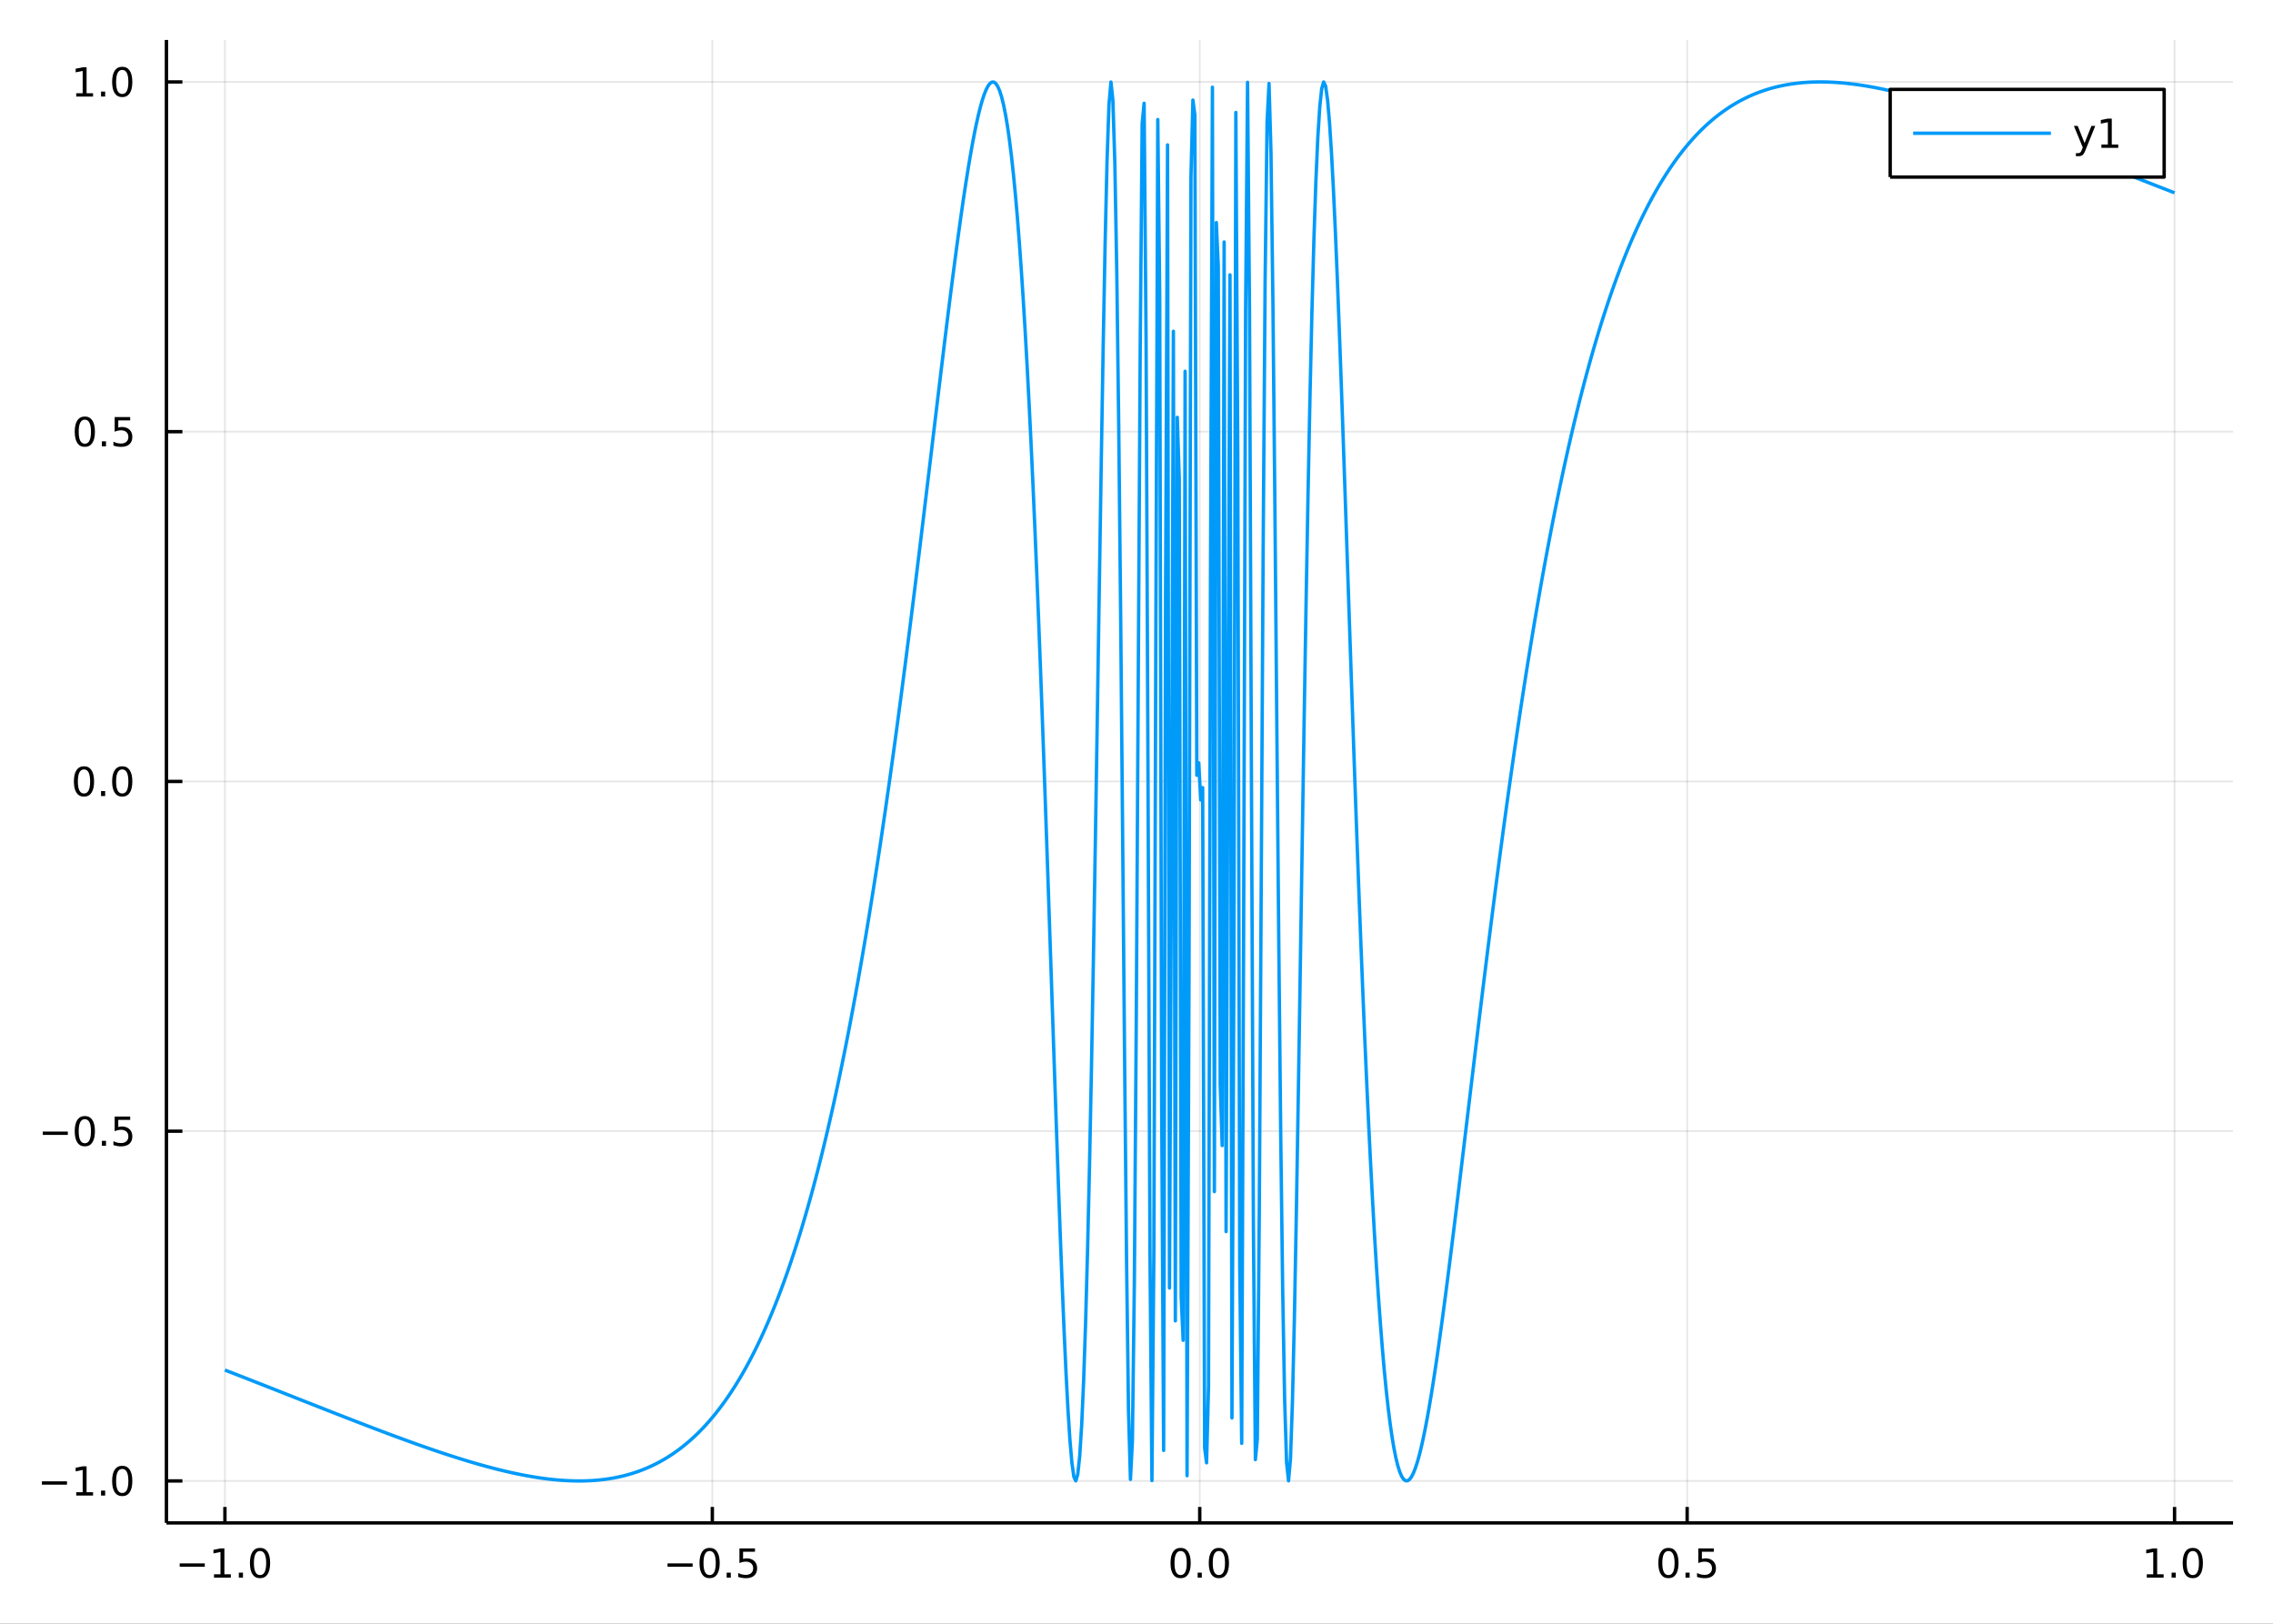 <?xml version="1.0" encoding="utf-8"?>
<svg xmlns="http://www.w3.org/2000/svg" xmlns:xlink="http://www.w3.org/1999/xlink" width="672" height="480" viewBox="0 0 2688 1920">
<rect x="0" y="0" width="2688" height="1920" fill="#333333" stroke="none"/>
<defs>
  <clipPath id="clip190">
    <rect x="0" y="0" width="2688" height="1920"/>
  </clipPath>
</defs>
<path clip-path="url(#clip190)" d="
M0 1920 L2688 1920 L2688 0 L0 0  Z
  " fill="#ffffff" fill-rule="evenodd" fill-opacity="1"/>
<defs>
  <clipPath id="clip191">
    <rect x="537" y="0" width="1883" height="1883"/>
  </clipPath>
</defs>
<path clip-path="url(#clip190)" d="
M196.816 1800.78 L2640.76 1800.78 L2640.76 47.244 L196.816 47.244  Z
  " fill="#ffffff" fill-rule="evenodd" fill-opacity="1"/>
<defs>
  <clipPath id="clip192">
    <rect x="196" y="47" width="2445" height="1755"/>
  </clipPath>
</defs>
<polyline clip-path="url(#clip192)" style="stroke:#000000; stroke-linecap:butt; stroke-linejoin:round; stroke-width:2; stroke-opacity:0.1; fill:none" points="
  265.984,1800.78 265.984,47.244 
  "/>
<polyline clip-path="url(#clip192)" style="stroke:#000000; stroke-linecap:butt; stroke-linejoin:round; stroke-width:2; stroke-opacity:0.1; fill:none" points="
  842.385,1800.78 842.385,47.244 
  "/>
<polyline clip-path="url(#clip192)" style="stroke:#000000; stroke-linecap:butt; stroke-linejoin:round; stroke-width:2; stroke-opacity:0.1; fill:none" points="
  1418.79,1800.78 1418.79,47.244 
  "/>
<polyline clip-path="url(#clip192)" style="stroke:#000000; stroke-linecap:butt; stroke-linejoin:round; stroke-width:2; stroke-opacity:0.1; fill:none" points="
  1995.19,1800.78 1995.19,47.244 
  "/>
<polyline clip-path="url(#clip192)" style="stroke:#000000; stroke-linecap:butt; stroke-linejoin:round; stroke-width:2; stroke-opacity:0.1; fill:none" points="
  2571.59,1800.78 2571.59,47.244 
  "/>
<polyline clip-path="url(#clip190)" style="stroke:#000000; stroke-linecap:butt; stroke-linejoin:round; stroke-width:4; stroke-opacity:1; fill:none" points="
  196.816,1800.78 2640.76,1800.78 
  "/>
<polyline clip-path="url(#clip190)" style="stroke:#000000; stroke-linecap:butt; stroke-linejoin:round; stroke-width:4; stroke-opacity:1; fill:none" points="
  265.984,1800.78 265.984,1781.88 
  "/>
<polyline clip-path="url(#clip190)" style="stroke:#000000; stroke-linecap:butt; stroke-linejoin:round; stroke-width:4; stroke-opacity:1; fill:none" points="
  842.385,1800.78 842.385,1781.88 
  "/>
<polyline clip-path="url(#clip190)" style="stroke:#000000; stroke-linecap:butt; stroke-linejoin:round; stroke-width:4; stroke-opacity:1; fill:none" points="
  1418.79,1800.78 1418.79,1781.88 
  "/>
<polyline clip-path="url(#clip190)" style="stroke:#000000; stroke-linecap:butt; stroke-linejoin:round; stroke-width:4; stroke-opacity:1; fill:none" points="
  1995.19,1800.78 1995.19,1781.88 
  "/>
<polyline clip-path="url(#clip190)" style="stroke:#000000; stroke-linecap:butt; stroke-linejoin:round; stroke-width:4; stroke-opacity:1; fill:none" points="
  2571.59,1800.78 2571.59,1781.88 
  "/>
<path clip-path="url(#clip190)" d="M212.512 1848.65 L242.188 1848.65 L242.188 1852.59 L212.512 1852.59 L212.512 1848.65 Z" fill="#000000" fill-rule="evenodd" fill-opacity="1" /><path clip-path="url(#clip190)" d="M253.091 1861.55 L260.73 1861.55 L260.73 1835.18 L252.419 1836.85 L252.419 1832.59 L260.683 1830.92 L265.359 1830.92 L265.359 1861.55 L272.998 1861.55 L272.998 1865.48 L253.091 1865.48 L253.091 1861.55 Z" fill="#000000" fill-rule="evenodd" fill-opacity="1" /><path clip-path="url(#clip190)" d="M282.442 1859.6 L287.327 1859.6 L287.327 1865.48 L282.442 1865.48 L282.442 1859.6 Z" fill="#000000" fill-rule="evenodd" fill-opacity="1" /><path clip-path="url(#clip190)" d="M307.512 1834 Q303.901 1834 302.072 1837.57 Q300.266 1841.11 300.266 1848.24 Q300.266 1855.34 302.072 1858.91 Q303.901 1862.45 307.512 1862.45 Q311.146 1862.45 312.951 1858.91 Q314.78 1855.34 314.78 1848.24 Q314.78 1841.11 312.951 1837.57 Q311.146 1834 307.512 1834 M307.512 1830.3 Q313.322 1830.3 316.377 1834.9 Q319.456 1839.49 319.456 1848.24 Q319.456 1856.96 316.377 1861.57 Q313.322 1866.15 307.512 1866.15 Q301.702 1866.15 298.623 1861.57 Q295.567 1856.96 295.567 1848.24 Q295.567 1839.49 298.623 1834.9 Q301.702 1830.3 307.512 1830.3 Z" fill="#000000" fill-rule="evenodd" fill-opacity="1" /><path clip-path="url(#clip190)" d="M789.411 1848.65 L819.087 1848.65 L819.087 1852.59 L789.411 1852.59 L789.411 1848.65 Z" fill="#000000" fill-rule="evenodd" fill-opacity="1" /><path clip-path="url(#clip190)" d="M839.179 1834 Q835.568 1834 833.739 1837.57 Q831.934 1841.11 831.934 1848.24 Q831.934 1855.34 833.739 1858.91 Q835.568 1862.45 839.179 1862.45 Q842.813 1862.45 844.619 1858.91 Q846.448 1855.34 846.448 1848.24 Q846.448 1841.11 844.619 1837.57 Q842.813 1834 839.179 1834 M839.179 1830.3 Q844.989 1830.3 848.045 1834.9 Q851.123 1839.49 851.123 1848.24 Q851.123 1856.96 848.045 1861.57 Q844.989 1866.15 839.179 1866.15 Q833.369 1866.15 830.29 1861.57 Q827.235 1856.96 827.235 1848.24 Q827.235 1839.49 830.29 1834.9 Q833.369 1830.3 839.179 1830.3 Z" fill="#000000" fill-rule="evenodd" fill-opacity="1" /><path clip-path="url(#clip190)" d="M859.341 1859.6 L864.225 1859.6 L864.225 1865.48 L859.341 1865.48 L859.341 1859.6 Z" fill="#000000" fill-rule="evenodd" fill-opacity="1" /><path clip-path="url(#clip190)" d="M874.457 1830.92 L892.813 1830.92 L892.813 1834.86 L878.739 1834.86 L878.739 1843.33 Q879.758 1842.98 880.776 1842.82 Q881.795 1842.64 882.813 1842.64 Q888.6 1842.64 891.98 1845.81 Q895.359 1848.98 895.359 1854.4 Q895.359 1859.97 891.887 1863.08 Q888.415 1866.15 882.095 1866.15 Q879.92 1866.15 877.651 1865.78 Q875.406 1865.41 872.998 1864.67 L872.998 1859.97 Q875.082 1861.11 877.304 1861.66 Q879.526 1862.22 882.003 1862.22 Q886.007 1862.22 888.345 1860.11 Q890.683 1858.01 890.683 1854.4 Q890.683 1850.78 888.345 1848.68 Q886.007 1846.57 882.003 1846.57 Q880.128 1846.57 878.253 1846.99 Q876.401 1847.4 874.457 1848.28 L874.457 1830.92 Z" fill="#000000" fill-rule="evenodd" fill-opacity="1" /><path clip-path="url(#clip190)" d="M1396.17 1834 Q1392.56 1834 1390.73 1837.57 Q1388.93 1841.11 1388.93 1848.24 Q1388.93 1855.34 1390.73 1858.91 Q1392.56 1862.45 1396.17 1862.45 Q1399.8 1862.45 1401.61 1858.91 Q1403.44 1855.34 1403.44 1848.24 Q1403.44 1841.11 1401.61 1837.57 Q1399.8 1834 1396.17 1834 M1396.17 1830.3 Q1401.98 1830.3 1405.04 1834.9 Q1408.11 1839.49 1408.11 1848.24 Q1408.11 1856.96 1405.04 1861.57 Q1401.98 1866.15 1396.17 1866.15 Q1390.36 1866.15 1387.28 1861.57 Q1384.23 1856.96 1384.23 1848.24 Q1384.23 1839.49 1387.28 1834.9 Q1390.36 1830.3 1396.17 1830.3 Z" fill="#000000" fill-rule="evenodd" fill-opacity="1" /><path clip-path="url(#clip190)" d="M1416.33 1859.6 L1421.22 1859.6 L1421.22 1865.48 L1416.33 1865.48 L1416.33 1859.6 Z" fill="#000000" fill-rule="evenodd" fill-opacity="1" /><path clip-path="url(#clip190)" d="M1441.4 1834 Q1437.79 1834 1435.96 1837.57 Q1434.16 1841.11 1434.16 1848.24 Q1434.16 1855.34 1435.96 1858.91 Q1437.79 1862.45 1441.4 1862.45 Q1445.04 1862.45 1446.84 1858.91 Q1448.67 1855.34 1448.67 1848.24 Q1448.67 1841.11 1446.84 1837.57 Q1445.04 1834 1441.4 1834 M1441.4 1830.3 Q1447.21 1830.3 1450.27 1834.9 Q1453.35 1839.49 1453.35 1848.24 Q1453.35 1856.96 1450.27 1861.57 Q1447.21 1866.15 1441.4 1866.15 Q1435.59 1866.15 1432.51 1861.57 Q1429.46 1856.96 1429.46 1848.24 Q1429.46 1839.49 1432.51 1834.9 Q1435.59 1830.3 1441.4 1830.3 Z" fill="#000000" fill-rule="evenodd" fill-opacity="1" /><path clip-path="url(#clip190)" d="M1973.07 1834 Q1969.46 1834 1967.63 1837.57 Q1965.82 1841.11 1965.82 1848.24 Q1965.82 1855.34 1967.63 1858.91 Q1969.46 1862.45 1973.07 1862.45 Q1976.7 1862.45 1978.51 1858.91 Q1980.34 1855.34 1980.34 1848.24 Q1980.34 1841.11 1978.51 1837.57 Q1976.7 1834 1973.07 1834 M1973.07 1830.3 Q1978.88 1830.3 1981.93 1834.9 Q1985.01 1839.49 1985.01 1848.24 Q1985.01 1856.96 1981.93 1861.57 Q1978.88 1866.15 1973.07 1866.15 Q1967.26 1866.15 1964.18 1861.57 Q1961.12 1856.96 1961.12 1848.24 Q1961.12 1839.49 1964.18 1834.9 Q1967.26 1830.3 1973.07 1830.3 Z" fill="#000000" fill-rule="evenodd" fill-opacity="1" /><path clip-path="url(#clip190)" d="M1993.23 1859.6 L1998.12 1859.6 L1998.12 1865.48 L1993.23 1865.48 L1993.23 1859.6 Z" fill="#000000" fill-rule="evenodd" fill-opacity="1" /><path clip-path="url(#clip190)" d="M2008.35 1830.92 L2026.7 1830.92 L2026.7 1834.86 L2012.63 1834.86 L2012.63 1843.33 Q2013.65 1842.98 2014.67 1842.82 Q2015.68 1842.64 2016.7 1842.64 Q2022.49 1842.64 2025.87 1845.81 Q2029.25 1848.98 2029.25 1854.4 Q2029.25 1859.97 2025.78 1863.08 Q2022.3 1866.15 2015.99 1866.15 Q2013.81 1866.15 2011.54 1865.78 Q2009.3 1865.41 2006.89 1864.67 L2006.89 1859.97 Q2008.97 1861.11 2011.19 1861.66 Q2013.42 1862.22 2015.89 1862.22 Q2019.9 1862.22 2022.24 1860.11 Q2024.57 1858.01 2024.57 1854.4 Q2024.57 1850.78 2022.24 1848.68 Q2019.9 1846.57 2015.89 1846.57 Q2014.02 1846.57 2012.14 1846.99 Q2010.29 1847.4 2008.35 1848.28 L2008.35 1830.92 Z" fill="#000000" fill-rule="evenodd" fill-opacity="1" /><path clip-path="url(#clip190)" d="M2538.74 1861.55 L2546.38 1861.55 L2546.38 1835.18 L2538.07 1836.85 L2538.07 1832.59 L2546.33 1830.92 L2551.01 1830.92 L2551.01 1861.55 L2558.65 1861.55 L2558.65 1865.48 L2538.74 1865.48 L2538.74 1861.55 Z" fill="#000000" fill-rule="evenodd" fill-opacity="1" /><path clip-path="url(#clip190)" d="M2568.09 1859.6 L2572.98 1859.6 L2572.98 1865.48 L2568.09 1865.48 L2568.09 1859.6 Z" fill="#000000" fill-rule="evenodd" fill-opacity="1" /><path clip-path="url(#clip190)" d="M2593.16 1834 Q2589.55 1834 2587.72 1837.57 Q2585.92 1841.11 2585.92 1848.24 Q2585.92 1855.34 2587.72 1858.91 Q2589.55 1862.45 2593.16 1862.45 Q2596.8 1862.45 2598.6 1858.91 Q2600.43 1855.34 2600.43 1848.24 Q2600.43 1841.11 2598.6 1837.57 Q2596.8 1834 2593.16 1834 M2593.16 1830.3 Q2598.97 1830.3 2602.03 1834.9 Q2605.11 1839.49 2605.11 1848.24 Q2605.11 1856.96 2602.03 1861.57 Q2598.97 1866.15 2593.16 1866.15 Q2587.35 1866.15 2584.27 1861.57 Q2581.22 1856.96 2581.22 1848.24 Q2581.22 1839.49 2584.27 1834.9 Q2587.35 1830.3 2593.16 1830.3 Z" fill="#000000" fill-rule="evenodd" fill-opacity="1" /><polyline clip-path="url(#clip192)" style="stroke:#000000; stroke-linecap:butt; stroke-linejoin:round; stroke-width:2; stroke-opacity:0.1; fill:none" points="
  196.816,1751.15 2640.76,1751.15 
  "/>
<polyline clip-path="url(#clip192)" style="stroke:#000000; stroke-linecap:butt; stroke-linejoin:round; stroke-width:2; stroke-opacity:0.1; fill:none" points="
  196.816,1337.58 2640.76,1337.58 
  "/>
<polyline clip-path="url(#clip192)" style="stroke:#000000; stroke-linecap:butt; stroke-linejoin:round; stroke-width:2; stroke-opacity:0.1; fill:none" points="
  196.816,924.012 2640.76,924.012 
  "/>
<polyline clip-path="url(#clip192)" style="stroke:#000000; stroke-linecap:butt; stroke-linejoin:round; stroke-width:2; stroke-opacity:0.1; fill:none" points="
  196.816,510.441 2640.76,510.441 
  "/>
<polyline clip-path="url(#clip192)" style="stroke:#000000; stroke-linecap:butt; stroke-linejoin:round; stroke-width:2; stroke-opacity:0.1; fill:none" points="
  196.816,96.87 2640.76,96.87 
  "/>
<polyline clip-path="url(#clip190)" style="stroke:#000000; stroke-linecap:butt; stroke-linejoin:round; stroke-width:4; stroke-opacity:1; fill:none" points="
  196.816,1800.78 196.816,47.244 
  "/>
<polyline clip-path="url(#clip190)" style="stroke:#000000; stroke-linecap:butt; stroke-linejoin:round; stroke-width:4; stroke-opacity:1; fill:none" points="
  196.816,1751.15 215.714,1751.15 
  "/>
<polyline clip-path="url(#clip190)" style="stroke:#000000; stroke-linecap:butt; stroke-linejoin:round; stroke-width:4; stroke-opacity:1; fill:none" points="
  196.816,1337.58 215.714,1337.58 
  "/>
<polyline clip-path="url(#clip190)" style="stroke:#000000; stroke-linecap:butt; stroke-linejoin:round; stroke-width:4; stroke-opacity:1; fill:none" points="
  196.816,924.012 215.714,924.012 
  "/>
<polyline clip-path="url(#clip190)" style="stroke:#000000; stroke-linecap:butt; stroke-linejoin:round; stroke-width:4; stroke-opacity:1; fill:none" points="
  196.816,510.441 215.714,510.441 
  "/>
<polyline clip-path="url(#clip190)" style="stroke:#000000; stroke-linecap:butt; stroke-linejoin:round; stroke-width:4; stroke-opacity:1; fill:none" points="
  196.816,96.87 215.714,96.87 
  "/>
<path clip-path="url(#clip190)" d="M49.552 1751.6 L79.228 1751.6 L79.228 1755.54 L49.552 1755.54 L49.552 1751.6 Z" fill="#000000" fill-rule="evenodd" fill-opacity="1" /><path clip-path="url(#clip190)" d="M90.131 1764.5 L97.769 1764.5 L97.769 1738.13 L89.459 1739.8 L89.459 1735.54 L97.723 1733.87 L102.399 1733.87 L102.399 1764.5 L110.038 1764.5 L110.038 1768.43 L90.131 1768.43 L90.131 1764.5 Z" fill="#000000" fill-rule="evenodd" fill-opacity="1" /><path clip-path="url(#clip190)" d="M119.482 1762.55 L124.367 1762.55 L124.367 1768.43 L119.482 1768.43 L119.482 1762.55 Z" fill="#000000" fill-rule="evenodd" fill-opacity="1" /><path clip-path="url(#clip190)" d="M144.552 1736.95 Q140.941 1736.95 139.112 1740.52 Q137.306 1744.06 137.306 1751.19 Q137.306 1758.29 139.112 1761.86 Q140.941 1765.4 144.552 1765.4 Q148.186 1765.4 149.991 1761.86 Q151.82 1758.29 151.82 1751.19 Q151.82 1744.06 149.991 1740.52 Q148.186 1736.95 144.552 1736.95 M144.552 1733.25 Q150.362 1733.25 153.417 1737.85 Q156.496 1742.44 156.496 1751.19 Q156.496 1759.91 153.417 1764.52 Q150.362 1769.1 144.552 1769.1 Q138.741 1769.1 135.663 1764.52 Q132.607 1759.91 132.607 1751.19 Q132.607 1742.44 135.663 1737.85 Q138.741 1733.25 144.552 1733.25 Z" fill="#000000" fill-rule="evenodd" fill-opacity="1" /><path clip-path="url(#clip190)" d="M50.547 1338.03 L80.223 1338.03 L80.223 1341.97 L50.547 1341.97 L50.547 1338.03 Z" fill="#000000" fill-rule="evenodd" fill-opacity="1" /><path clip-path="url(#clip190)" d="M100.316 1323.38 Q96.705 1323.38 94.876 1326.95 Q93.07 1330.49 93.07 1337.62 Q93.07 1344.72 94.876 1348.29 Q96.705 1351.83 100.316 1351.83 Q103.95 1351.83 105.756 1348.29 Q107.584 1344.72 107.584 1337.62 Q107.584 1330.49 105.756 1326.95 Q103.95 1323.38 100.316 1323.38 M100.316 1319.68 Q106.126 1319.68 109.181 1324.28 Q112.26 1328.87 112.26 1337.62 Q112.26 1346.34 109.181 1350.95 Q106.126 1355.53 100.316 1355.53 Q94.506 1355.53 91.427 1350.95 Q88.371 1346.34 88.371 1337.62 Q88.371 1328.87 91.427 1324.28 Q94.506 1319.68 100.316 1319.68 Z" fill="#000000" fill-rule="evenodd" fill-opacity="1" /><path clip-path="url(#clip190)" d="M120.478 1348.98 L125.362 1348.98 L125.362 1354.86 L120.478 1354.86 L120.478 1348.98 Z" fill="#000000" fill-rule="evenodd" fill-opacity="1" /><path clip-path="url(#clip190)" d="M135.593 1320.3 L153.95 1320.3 L153.95 1324.24 L139.876 1324.24 L139.876 1332.71 Q140.894 1332.36 141.913 1332.2 Q142.931 1332.02 143.95 1332.02 Q149.737 1332.02 153.116 1335.19 Q156.496 1338.36 156.496 1343.77 Q156.496 1349.35 153.024 1352.46 Q149.552 1355.53 143.232 1355.53 Q141.056 1355.53 138.788 1355.16 Q136.542 1354.79 134.135 1354.05 L134.135 1349.35 Q136.218 1350.49 138.441 1351.04 Q140.663 1351.6 143.14 1351.6 Q147.144 1351.6 149.482 1349.49 Q151.82 1347.39 151.82 1343.77 Q151.82 1340.16 149.482 1338.06 Q147.144 1335.95 143.14 1335.95 Q141.265 1335.95 139.39 1336.37 Q137.538 1336.78 135.593 1337.66 L135.593 1320.3 Z" fill="#000000" fill-rule="evenodd" fill-opacity="1" /><path clip-path="url(#clip190)" d="M99.32 909.81 Q95.709 909.81 93.881 913.375 Q92.075 916.917 92.075 924.046 Q92.075 931.153 93.881 934.718 Q95.709 938.259 99.32 938.259 Q102.955 938.259 104.76 934.718 Q106.589 931.153 106.589 924.046 Q106.589 916.917 104.76 913.375 Q102.955 909.81 99.32 909.81 M99.32 906.107 Q105.131 906.107 108.186 910.713 Q111.265 915.296 111.265 924.046 Q111.265 932.773 108.186 937.38 Q105.131 941.963 99.32 941.963 Q93.51 941.963 90.431 937.38 Q87.376 932.773 87.376 924.046 Q87.376 915.296 90.431 910.713 Q93.51 906.107 99.32 906.107 Z" fill="#000000" fill-rule="evenodd" fill-opacity="1" /><path clip-path="url(#clip190)" d="M119.482 935.412 L124.367 935.412 L124.367 941.292 L119.482 941.292 L119.482 935.412 Z" fill="#000000" fill-rule="evenodd" fill-opacity="1" /><path clip-path="url(#clip190)" d="M144.552 909.81 Q140.941 909.81 139.112 913.375 Q137.306 916.917 137.306 924.046 Q137.306 931.153 139.112 934.718 Q140.941 938.259 144.552 938.259 Q148.186 938.259 149.991 934.718 Q151.82 931.153 151.82 924.046 Q151.82 916.917 149.991 913.375 Q148.186 909.81 144.552 909.81 M144.552 906.107 Q150.362 906.107 153.417 910.713 Q156.496 915.296 156.496 924.046 Q156.496 932.773 153.417 937.38 Q150.362 941.963 144.552 941.963 Q138.741 941.963 135.663 937.38 Q132.607 932.773 132.607 924.046 Q132.607 915.296 135.663 910.713 Q138.741 906.107 144.552 906.107 Z" fill="#000000" fill-rule="evenodd" fill-opacity="1" /><path clip-path="url(#clip190)" d="M100.316 496.24 Q96.705 496.24 94.876 499.804 Q93.07 503.346 93.07 510.476 Q93.07 517.582 94.876 521.147 Q96.705 524.688 100.316 524.688 Q103.95 524.688 105.756 521.147 Q107.584 517.582 107.584 510.476 Q107.584 503.346 105.756 499.804 Q103.95 496.24 100.316 496.24 M100.316 492.536 Q106.126 492.536 109.181 497.142 Q112.26 501.726 112.26 510.476 Q112.26 519.202 109.181 523.809 Q106.126 528.392 100.316 528.392 Q94.506 528.392 91.427 523.809 Q88.371 519.202 88.371 510.476 Q88.371 501.726 91.427 497.142 Q94.506 492.536 100.316 492.536 Z" fill="#000000" fill-rule="evenodd" fill-opacity="1" /><path clip-path="url(#clip190)" d="M120.478 521.841 L125.362 521.841 L125.362 527.721 L120.478 527.721 L120.478 521.841 Z" fill="#000000" fill-rule="evenodd" fill-opacity="1" /><path clip-path="url(#clip190)" d="M135.593 493.161 L153.95 493.161 L153.95 497.096 L139.876 497.096 L139.876 505.568 Q140.894 505.221 141.913 505.059 Q142.931 504.874 143.95 504.874 Q149.737 504.874 153.116 508.045 Q156.496 511.216 156.496 516.633 Q156.496 522.212 153.024 525.313 Q149.552 528.392 143.232 528.392 Q141.056 528.392 138.788 528.022 Q136.542 527.651 134.135 526.911 L134.135 522.212 Q136.218 523.346 138.441 523.901 Q140.663 524.457 143.14 524.457 Q147.144 524.457 149.482 522.351 Q151.82 520.244 151.82 516.633 Q151.82 513.022 149.482 510.915 Q147.144 508.809 143.14 508.809 Q141.265 508.809 139.39 509.226 Q137.538 509.642 135.593 510.522 L135.593 493.161 Z" fill="#000000" fill-rule="evenodd" fill-opacity="1" /><path clip-path="url(#clip190)" d="M90.131 110.215 L97.769 110.215 L97.769 83.849 L89.459 85.516 L89.459 81.257 L97.723 79.59 L102.399 79.59 L102.399 110.215 L110.038 110.215 L110.038 114.15 L90.131 114.15 L90.131 110.215 Z" fill="#000000" fill-rule="evenodd" fill-opacity="1" /><path clip-path="url(#clip190)" d="M119.482 108.27 L124.367 108.27 L124.367 114.15 L119.482 114.15 L119.482 108.27 Z" fill="#000000" fill-rule="evenodd" fill-opacity="1" /><path clip-path="url(#clip190)" d="M144.552 82.669 Q140.941 82.669 139.112 86.234 Q137.306 89.775 137.306 96.905 Q137.306 104.011 139.112 107.576 Q140.941 111.118 144.552 111.118 Q148.186 111.118 149.991 107.576 Q151.82 104.011 151.82 96.905 Q151.82 89.775 149.991 86.234 Q148.186 82.669 144.552 82.669 M144.552 78.965 Q150.362 78.965 153.417 83.572 Q156.496 88.155 156.496 96.905 Q156.496 105.632 153.417 110.238 Q150.362 114.821 144.552 114.821 Q138.741 114.821 135.663 110.238 Q132.607 105.632 132.607 96.905 Q132.607 88.155 135.663 83.572 Q138.741 78.965 144.552 78.965 Z" fill="#000000" fill-rule="evenodd" fill-opacity="1" /><polyline clip-path="url(#clip192)" style="stroke:#009af9; stroke-linecap:butt; stroke-linejoin:round; stroke-width:4; stroke-opacity:1; fill:none" points="
  265.984,1620.03 268.292,1620.92 270.6,1621.82 272.908,1622.72 275.216,1623.61 277.524,1624.51 279.832,1625.41 282.139,1626.31 284.447,1627.21 286.755,1628.11 
  289.063,1629.01 291.371,1629.91 293.679,1630.82 295.987,1631.72 298.295,1632.62 300.603,1633.53 302.911,1634.43 305.219,1635.34 307.527,1636.24 309.834,1637.15 
  312.142,1638.06 314.45,1638.96 316.758,1639.87 319.066,1640.78 321.374,1641.69 323.682,1642.6 325.99,1643.51 328.298,1644.42 330.606,1645.32 332.914,1646.23 
  335.221,1647.14 337.529,1648.05 339.837,1648.96 342.145,1649.87 344.453,1650.78 346.761,1651.7 349.069,1652.61 351.377,1653.52 353.685,1654.43 355.993,1655.34 
  358.301,1656.25 360.608,1657.16 362.916,1658.07 365.224,1658.98 367.532,1659.89 369.84,1660.79 372.148,1661.7 374.456,1662.61 376.764,1663.52 379.072,1664.43 
  381.38,1665.33 383.688,1666.24 385.996,1667.15 388.303,1668.05 390.611,1668.96 392.919,1669.86 395.227,1670.77 397.535,1671.67 399.843,1672.57 402.151,1673.47 
  404.459,1674.37 406.767,1675.27 409.075,1676.17 411.383,1677.07 413.69,1677.97 415.998,1678.86 418.306,1679.75 420.614,1680.65 422.922,1681.54 425.23,1682.43 
  427.538,1683.32 429.846,1684.21 432.154,1685.09 434.462,1685.98 436.77,1686.86 439.077,1687.74 441.385,1688.62 443.693,1689.5 446.001,1690.37 448.309,1691.25 
  450.617,1692.12 452.925,1692.99 455.233,1693.86 457.541,1694.72 459.849,1695.59 462.157,1696.45 464.465,1697.31 466.772,1698.16 469.08,1699.02 471.388,1699.87 
  473.696,1700.72 476.004,1701.56 478.312,1702.41 480.62,1703.25 482.928,1704.08 485.236,1704.92 487.544,1705.75 489.852,1706.58 492.159,1707.4 494.467,1708.22 
  496.775,1709.04 499.083,1709.85 501.391,1710.66 503.699,1711.47 506.007,1712.27 508.315,1713.07 510.623,1713.86 512.931,1714.65 515.239,1715.44 517.546,1716.22 
  519.854,1717 522.162,1717.77 524.47,1718.54 526.778,1719.3 529.086,1720.06 531.394,1720.81 533.702,1721.56 536.01,1722.3 538.318,1723.04 540.626,1723.77 
  542.933,1724.49 545.241,1725.21 547.549,1725.92 549.857,1726.63 552.165,1727.33 554.473,1728.03 556.781,1728.72 559.089,1729.4 561.397,1730.07 563.705,1730.74 
  566.013,1731.4 568.321,1732.06 570.628,1732.7 572.936,1733.34 575.244,1733.97 577.552,1734.6 579.86,1735.21 582.168,1735.82 584.476,1736.42 586.784,1737.01 
  589.092,1737.59 591.4,1738.16 593.708,1738.72 596.015,1739.28 598.323,1739.82 600.631,1740.35 602.939,1740.88 605.247,1741.39 607.555,1741.9 609.863,1742.39 
  612.171,1742.87 614.479,1743.35 616.787,1743.81 619.095,1744.26 621.402,1744.69 623.71,1745.12 626.018,1745.53 628.326,1745.93 630.634,1746.32 632.942,1746.7 
  635.25,1747.06 637.558,1747.41 639.866,1747.75 642.174,1748.07 644.482,1748.38 646.79,1748.67 649.097,1748.95 651.405,1749.21 653.713,1749.46 656.021,1749.69 
  658.329,1749.91 660.637,1750.11 662.945,1750.29 665.253,1750.46 667.561,1750.61 669.869,1750.74 672.177,1750.86 674.484,1750.95 676.792,1751.03 679.1,1751.09 
  681.408,1751.13 683.716,1751.15 686.024,1751.15 688.332,1751.13 690.64,1751.09 692.948,1751.03 695.256,1750.94 697.564,1750.84 699.871,1750.71 702.179,1750.56 
  704.487,1750.39 706.795,1750.19 709.103,1749.97 711.411,1749.72 713.719,1749.45 716.027,1749.15 718.335,1748.83 720.643,1748.48 722.951,1748.1 725.259,1747.7 
  727.566,1747.27 729.874,1746.81 732.182,1746.32 734.49,1745.8 736.798,1745.25 739.106,1744.67 741.414,1744.06 743.722,1743.41 746.03,1742.74 748.338,1742.03 
  750.646,1741.29 752.953,1740.51 755.261,1739.7 757.569,1738.85 759.877,1737.97 762.185,1737.05 764.493,1736.09 766.801,1735.1 769.109,1734.06 771.417,1732.99 
  773.725,1731.88 776.033,1730.72 778.34,1729.52 780.648,1728.28 782.956,1727 785.264,1725.67 787.572,1724.3 789.88,1722.88 792.188,1721.41 794.496,1719.9 
  796.804,1718.34 799.112,1716.72 801.42,1715.06 803.728,1713.35 806.035,1711.59 808.343,1709.77 810.651,1707.9 812.959,1705.97 815.267,1703.99 817.575,1701.95 
  819.883,1699.85 822.191,1697.69 824.499,1695.47 826.807,1693.2 829.115,1690.86 831.422,1688.45 833.73,1685.98 836.038,1683.45 838.346,1680.85 840.654,1678.18 
  842.962,1675.44 845.27,1672.63 847.578,1669.75 849.886,1666.79 852.194,1663.76 854.502,1660.66 856.809,1657.48 859.117,1654.22 861.425,1650.88 863.733,1647.45 
  866.041,1643.95 868.349,1640.36 870.657,1636.69 872.965,1632.92 875.273,1629.07 877.581,1625.13 879.889,1621.1 882.197,1616.97 884.504,1612.75 886.812,1608.44 
  889.12,1604.02 891.428,1599.5 893.736,1594.89 896.044,1590.16 898.352,1585.34 900.66,1580.4 902.968,1575.36 905.276,1570.21 907.584,1564.94 909.891,1559.56 
  912.199,1554.06 914.507,1548.45 916.815,1542.71 919.123,1536.85 921.431,1530.87 923.739,1524.76 926.047,1518.53 928.355,1512.16 930.663,1505.66 932.971,1499.02 
  935.278,1492.25 937.586,1485.34 939.894,1478.29 942.202,1471.1 944.51,1463.76 946.818,1456.27 949.126,1448.63 951.434,1440.84 953.742,1432.9 956.05,1424.8 
  958.358,1416.54 960.665,1408.12 962.973,1399.53 965.281,1390.78 967.589,1381.87 969.897,1372.78 972.205,1363.52 974.513,1354.08 976.821,1344.47 979.129,1334.68 
  981.437,1324.7 983.745,1314.54 986.053,1304.2 988.36,1293.67 990.668,1282.95 992.976,1272.03 995.284,1260.93 997.592,1249.62 999.9,1238.12 1002.21,1226.42 
  1004.52,1214.51 1006.82,1202.4 1009.13,1190.09 1011.44,1177.57 1013.75,1164.84 1016.06,1151.9 1018.36,1138.76 1020.67,1125.39 1022.98,1111.82 1025.29,1098.03 
  1027.59,1084.03 1029.9,1069.82 1032.21,1055.38 1034.52,1040.74 1036.83,1025.88 1039.13,1010.8 1041.44,995.509 1043.75,980.005 1046.06,964.289 1048.37,948.362 
  1050.67,932.226 1052.98,915.884 1055.29,899.337 1057.6,882.589 1059.91,865.643 1062.21,848.502 1064.52,831.172 1066.83,813.656 1069.14,795.96 1071.45,778.091 
  1073.75,760.053 1076.06,741.856 1078.37,723.505 1080.68,705.011 1082.98,686.382 1085.29,667.628 1087.6,648.761 1089.91,629.792 1092.22,610.734 1094.52,591.601 
  1096.83,572.409 1099.14,553.172 1101.45,533.91 1103.76,514.639 1106.06,495.38 1108.37,476.155 1110.68,456.986 1112.99,437.897 1115.3,418.914 1117.6,400.065 
  1119.91,381.38 1122.22,362.888 1124.53,344.625 1126.84,326.624 1129.14,308.922 1131.45,291.56 1133.76,274.58 1136.07,258.024 1138.37,241.94 1140.68,226.376 
  1142.99,211.384 1145.3,197.019 1147.61,183.337 1149.91,170.397 1152.22,158.264 1154.53,147.001 1156.84,136.678 1159.15,127.366 1161.45,119.139 1163.76,112.073 
  1166.07,106.25 1168.38,101.752 1170.69,98.664 1172.99,97.075 1175.3,97.074 1177.61,98.754 1179.92,102.211 1182.23,107.538 1184.53,114.834 1186.84,124.196 
  1189.15,135.722 1191.46,149.508 1193.76,165.65 1196.07,184.241 1198.38,205.373 1200.69,229.128 1203,255.589 1205.3,284.826 1207.61,316.903 1209.92,351.873 
  1212.23,389.775 1214.54,430.632 1216.84,474.451 1219.15,521.217 1221.46,570.891 1223.77,623.407 1226.08,678.667 1228.38,736.538 1230.69,796.848 1233,859.382 
  1235.31,923.874 1237.61,990.007 1239.92,1057.4 1242.23,1125.62 1244.54,1194.16 1246.85,1262.43 1249.15,1329.77 1251.46,1395.46 1253.77,1458.66 1256.08,1518.47 
  1258.39,1573.92 1260.69,1623.93 1263,1667.37 1265.31,1703.05 1267.62,1729.74 1269.93,1746.17 1272.23,1751.09 1274.54,1743.29 1276.85,1721.63 1279.16,1685.14 
  1281.47,1633.04 1283.77,1564.84 1286.08,1480.41 1288.39,1380.12 1290.7,1264.89 1293,1136.37 1295.31,996.978 1297.62,850.075 1299.93,700 1302.24,552.133 
  1304.54,412.88 1306.85,289.574 1309.16,190.259 1311.47,123.334 1313.78,96.997 1316.08,118.491 1318.39,193.104 1320.7,322.971 1323.01,505.703 1325.32,732.997 
  1327.62,989.452 1329.93,1251.94 1332.24,1490.02 1334.55,1668 1336.86,1749.31 1339.16,1703.5 1341.47,1515.93 1343.78,1198.86 1346.09,801.076 1348.39,410.961 
  1350.7,146.045 1353.01,122.086 1355.32,400.113 1357.63,923.599 1359.93,1480.94 1362.24,1750.71 1364.55,1479.19 1366.86,752.515 1369.17,141.336 1371.47,350.06 
  1373.78,1307.91 1376.09,1715.07 1378.4,704.564 1380.71,171.342 1383.01,1523.03 1385.32,1014.19 1387.63,391.714 1389.94,1561.89 1392.24,493.429 1394.55,566.068 
  1396.86,1533.34 1399.17,1584.86 1401.48,439.011 1403.78,1744.92 1406.09,1158.95 1408.4,208.905 1410.71,118.31 1413.02,136.011 1415.32,916.715 1417.63,902.125 
  1419.94,945.898 1422.25,931.308 1424.56,1712.01 1426.86,1729.71 1429.17,1639.12 1431.48,689.07 1433.79,103.105 1436.1,1409.01 1438.4,263.163 1440.71,314.684 
  1443.02,1281.96 1445.33,1354.59 1447.63,286.13 1449.94,1456.31 1452.25,833.832 1454.56,324.992 1456.87,1676.68 1459.17,1143.46 1461.48,132.953 1463.79,540.117 
  1466.1,1497.96 1468.41,1706.69 1470.71,1095.51 1473.02,368.832 1475.33,97.309 1477.64,367.087 1479.95,924.425 1482.25,1447.91 1484.56,1725.94 1486.87,1701.98 
  1489.18,1437.06 1491.49,1046.95 1493.79,649.159 1496.1,332.09 1498.41,144.522 1500.72,98.712 1503.02,180.02 1505.33,358.007 1507.64,596.085 1509.95,858.571 
  1512.26,1115.03 1514.56,1342.32 1516.87,1525.05 1519.18,1654.92 1521.49,1729.53 1523.8,1751.03 1526.1,1724.69 1528.41,1657.76 1530.72,1558.45 1533.03,1435.14 
  1535.34,1295.89 1537.64,1148.02 1539.95,997.948 1542.26,851.046 1544.57,711.657 1546.88,583.131 1549.18,467.906 1551.49,367.612 1553.8,283.185 1556.11,214.981 
  1558.41,162.88 1560.72,126.39 1563.03,104.736 1565.34,96.931 1567.65,101.851 1569.95,118.281 1572.26,144.969 1574.57,180.653 1576.88,224.097 1579.19,274.107 
  1581.49,329.551 1583.8,389.365 1586.11,452.565 1588.42,518.249 1590.73,585.594 1593.03,653.864 1595.34,722.399 1597.65,790.62 1599.96,858.016 1602.26,924.149 
  1604.57,988.642 1606.88,1051.18 1609.19,1111.49 1611.5,1169.36 1613.8,1224.62 1616.11,1277.13 1618.42,1326.81 1620.73,1373.57 1623.04,1417.39 1625.34,1458.25 
  1627.65,1496.15 1629.96,1531.12 1632.27,1563.2 1634.58,1592.43 1636.88,1618.89 1639.19,1642.65 1641.5,1663.78 1643.81,1682.37 1646.12,1698.52 1648.42,1712.3 
  1650.73,1723.83 1653.04,1733.19 1655.35,1740.49 1657.65,1745.81 1659.96,1749.27 1662.27,1750.95 1664.58,1750.95 1666.89,1749.36 1669.19,1746.27 1671.5,1741.77 
  1673.81,1735.95 1676.12,1728.88 1678.43,1720.66 1680.73,1711.35 1683.04,1701.02 1685.35,1689.76 1687.66,1677.63 1689.97,1664.69 1692.27,1651 1694.58,1636.64 
  1696.89,1621.65 1699.2,1606.08 1701.51,1590 1703.81,1573.44 1706.12,1556.46 1708.43,1539.1 1710.74,1521.4 1713.04,1503.4 1715.35,1485.14 1717.66,1466.64 
  1719.97,1447.96 1722.28,1429.11 1724.58,1410.13 1726.89,1391.04 1729.2,1371.87 1731.51,1352.64 1733.82,1333.38 1736.12,1314.11 1738.43,1294.85 1740.74,1275.61 
  1743.05,1256.42 1745.36,1237.29 1747.66,1218.23 1749.97,1199.26 1752.28,1180.4 1754.59,1161.64 1756.9,1143.01 1759.2,1124.52 1761.51,1106.17 1763.82,1087.97 
  1766.13,1069.93 1768.43,1052.06 1770.74,1034.37 1773.05,1016.85 1775.36,999.521 1777.67,982.381 1779.97,965.435 1782.28,948.687 1784.59,932.14 1786.9,915.797 
  1789.21,899.662 1791.51,883.735 1793.82,868.019 1796.13,852.515 1798.44,837.224 1800.75,822.147 1803.05,807.285 1805.36,792.639 1807.67,778.207 1809.98,763.991 
  1812.28,749.989 1814.59,736.202 1816.9,722.629 1819.21,709.268 1821.52,696.119 1823.82,683.181 1826.13,670.453 1828.44,657.933 1830.75,645.62 1833.06,633.511 
  1835.36,621.607 1837.67,609.904 1839.98,598.402 1842.29,587.097 1844.6,575.989 1846.9,565.075 1849.21,554.354 1851.52,543.822 1853.83,533.479 1856.14,523.321 
  1858.44,513.348 1860.75,503.556 1863.06,493.943 1865.37,484.507 1867.67,475.246 1869.98,466.158 1872.29,457.24 1874.6,448.49 1876.91,439.906 1879.21,431.485 
  1881.52,423.226 1883.83,415.125 1886.14,407.181 1888.45,399.391 1890.75,391.754 1893.06,384.266 1895.37,376.926 1897.68,369.732 1899.99,362.68 1902.29,355.77 
  1904.6,348.999 1906.91,342.364 1909.22,335.864 1911.53,329.497 1913.83,323.26 1916.14,317.151 1918.45,311.169 1920.76,305.311 1923.06,299.575 1925.37,293.96 
  1927.68,288.463 1929.99,283.082 1932.3,277.816 1934.6,272.662 1936.91,267.62 1939.22,262.686 1941.53,257.859 1943.84,253.137 1946.14,248.519 1948.45,244.003 
  1950.76,239.587 1953.07,235.269 1955.38,231.048 1957.68,226.923 1959.99,222.89 1962.3,218.949 1964.61,215.099 1966.91,211.337 1969.22,207.663 1971.53,204.074 
  1973.84,200.57 1976.15,197.148 1978.45,193.808 1980.76,190.547 1983.07,187.365 1985.38,184.26 1987.69,181.231 1989.99,178.276 1992.3,175.395 1994.61,172.585 
  1996.92,169.846 1999.23,167.177 2001.53,164.575 2003.84,162.041 2006.15,159.572 2008.46,157.168 2010.77,154.827 2013.07,152.549 2015.38,150.332 2017.69,148.175 
  2020,146.077 2022.3,144.037 2024.61,142.055 2026.92,140.128 2029.23,138.256 2031.54,136.438 2033.84,134.673 2036.15,132.961 2038.46,131.299 2040.77,129.688 
  2043.08,128.126 2045.38,126.613 2047.69,125.147 2050,123.728 2052.31,122.354 2054.62,121.026 2056.92,119.742 2059.23,118.502 2061.54,117.304 2063.85,116.148 
  2066.16,115.033 2068.46,113.959 2070.77,112.924 2073.08,111.929 2075.39,110.971 2077.69,110.051 2080,109.168 2082.31,108.322 2084.62,107.51 2086.93,106.734 
  2089.23,105.992 2091.54,105.284 2093.85,104.608 2096.16,103.966 2098.47,103.354 2100.77,102.775 2103.08,102.226 2105.39,101.707 2107.7,101.217 2110.01,100.757 
  2112.31,100.325 2114.62,99.921 2116.93,99.545 2119.24,99.195 2121.55,98.873 2123.85,98.576 2126.16,98.304 2128.47,98.058 2130.78,97.836 2133.08,97.638 
  2135.39,97.464 2137.7,97.313 2140.01,97.185 2142.32,97.079 2144.62,96.996 2146.93,96.934 2149.24,96.893 2151.55,96.872 2153.86,96.873 2156.16,96.893 
  2158.47,96.933 2160.78,96.992 2163.09,97.069 2165.4,97.166 2167.7,97.281 2170.01,97.413 2172.32,97.563 2174.63,97.73 2176.93,97.914 2179.24,98.115 
  2181.55,98.331 2183.86,98.564 2186.17,98.812 2188.47,99.076 2190.78,99.354 2193.09,99.647 2195.4,99.955 2197.71,100.277 2200.01,100.613 2202.32,100.962 
  2204.63,101.325 2206.94,101.701 2209.25,102.09 2211.55,102.491 2213.86,102.905 2216.17,103.33 2218.48,103.768 2220.79,104.217 2223.09,104.678 2225.4,105.15 
  2227.71,105.633 2230.02,106.126 2232.32,106.63 2234.63,107.145 2236.94,107.669 2239.25,108.204 2241.56,108.748 2243.86,109.302 2246.17,109.865 2248.48,110.437 
  2250.79,111.018 2253.1,111.608 2255.4,112.206 2257.71,112.813 2260.02,113.428 2262.33,114.051 2264.64,114.682 2266.94,115.321 2269.25,115.967 2271.56,116.621 
  2273.87,117.282 2276.18,117.95 2278.48,118.625 2280.79,119.306 2283.1,119.995 2285.41,120.69 2287.71,121.391 2290.02,122.099 2292.33,122.812 2294.64,123.532 
  2296.95,124.257 2299.25,124.988 2301.56,125.725 2303.87,126.467 2306.18,127.214 2308.49,127.967 2310.79,128.725 2313.1,129.487 2315.41,130.255 2317.72,131.027 
  2320.03,131.804 2322.33,132.585 2324.64,133.371 2326.95,134.161 2329.26,134.955 2331.56,135.753 2333.87,136.556 2336.18,137.362 2338.49,138.172 2340.8,138.985 
  2343.1,139.803 2345.41,140.623 2347.72,141.448 2350.03,142.275 2352.34,143.106 2354.64,143.94 2356.95,144.777 2359.26,145.617 2361.57,146.46 2363.88,147.306 
  2366.18,148.155 2368.49,149.006 2370.8,149.86 2373.11,150.716 2375.42,151.575 2377.72,152.436 2380.03,153.299 2382.34,154.165 2384.65,155.033 2386.95,155.903 
  2389.26,156.775 2391.57,157.649 2393.88,158.525 2396.19,159.403 2398.49,160.282 2400.8,161.164 2403.11,162.046 2405.42,162.931 2407.73,163.817 2410.03,164.705 
  2412.34,165.594 2414.65,166.484 2416.96,167.376 2419.27,168.269 2421.57,169.163 2423.88,170.058 2426.19,170.955 2428.5,171.852 2430.81,172.751 2433.11,173.65 
  2435.42,174.55 2437.73,175.452 2440.04,176.354 2442.34,177.257 2444.65,178.16 2446.96,179.065 2449.27,179.97 2451.58,180.875 2453.88,181.782 2456.19,182.688 
  2458.5,183.596 2460.81,184.503 2463.12,185.411 2465.42,186.32 2467.73,187.229 2470.04,188.138 2472.35,189.047 2474.66,189.957 2476.96,190.867 2479.27,191.777 
  2481.58,192.687 2483.89,193.597 2486.2,194.508 2488.5,195.418 2490.81,196.328 2493.12,197.239 2495.43,198.149 2497.73,199.059 2500.04,199.969 2502.35,200.879 
  2504.66,201.789 2506.97,202.699 2509.27,203.608 2511.58,204.518 2513.89,205.426 2516.2,206.335 2518.51,207.243 2520.81,208.151 2523.12,209.059 2525.43,209.966 
  2527.74,210.873 2530.05,211.779 2532.35,212.685 2534.66,213.591 2536.97,214.496 2539.28,215.4 2541.58,216.304 2543.89,217.207 2546.2,218.11 2548.51,219.012 
  2550.82,219.913 2553.12,220.814 2555.43,221.715 2557.74,222.614 2560.05,223.513 2562.36,224.411 2564.66,225.308 2566.97,226.205 2569.28,227.101 2571.59,227.996 
  
  "/>
<path clip-path="url(#clip190)" d="
M2235.31 209.375 L2559.29 209.375 L2559.29 105.695 L2235.31 105.695  Z
  " fill="#ffffff" fill-rule="evenodd" fill-opacity="1"/>
<polyline clip-path="url(#clip190)" style="stroke:#000000; stroke-linecap:butt; stroke-linejoin:round; stroke-width:4; stroke-opacity:1; fill:none" points="
  2235.31,209.375 2559.29,209.375 2559.29,105.695 2235.31,105.695 2235.31,209.375 
  "/>
<polyline clip-path="url(#clip190)" style="stroke:#009af9; stroke-linecap:butt; stroke-linejoin:round; stroke-width:4; stroke-opacity:1; fill:none" points="
  2262.47,157.535 2425.4,157.535 
  "/>
<path clip-path="url(#clip190)" d="M2466.39 177.223 Q2464.59 181.852 2462.88 183.264 Q2461.16 184.676 2458.29 184.676 L2454.89 184.676 L2454.89 181.112 L2457.39 181.112 Q2459.15 181.112 2460.12 180.278 Q2461.09 179.445 2462.27 176.343 L2463.04 174.399 L2452.55 148.889 L2457.07 148.889 L2465.17 169.167 L2473.27 148.889 L2477.78 148.889 L2466.39 177.223 Z" fill="#000000" fill-rule="evenodd" fill-opacity="1" /><path clip-path="url(#clip190)" d="M2485.07 170.88 L2492.71 170.88 L2492.71 144.515 L2484.4 146.181 L2484.4 141.922 L2492.67 140.255 L2497.34 140.255 L2497.34 170.88 L2504.98 170.88 L2504.98 174.815 L2485.07 174.815 L2485.07 170.88 Z" fill="#000000" fill-rule="evenodd" fill-opacity="1" /></svg>

